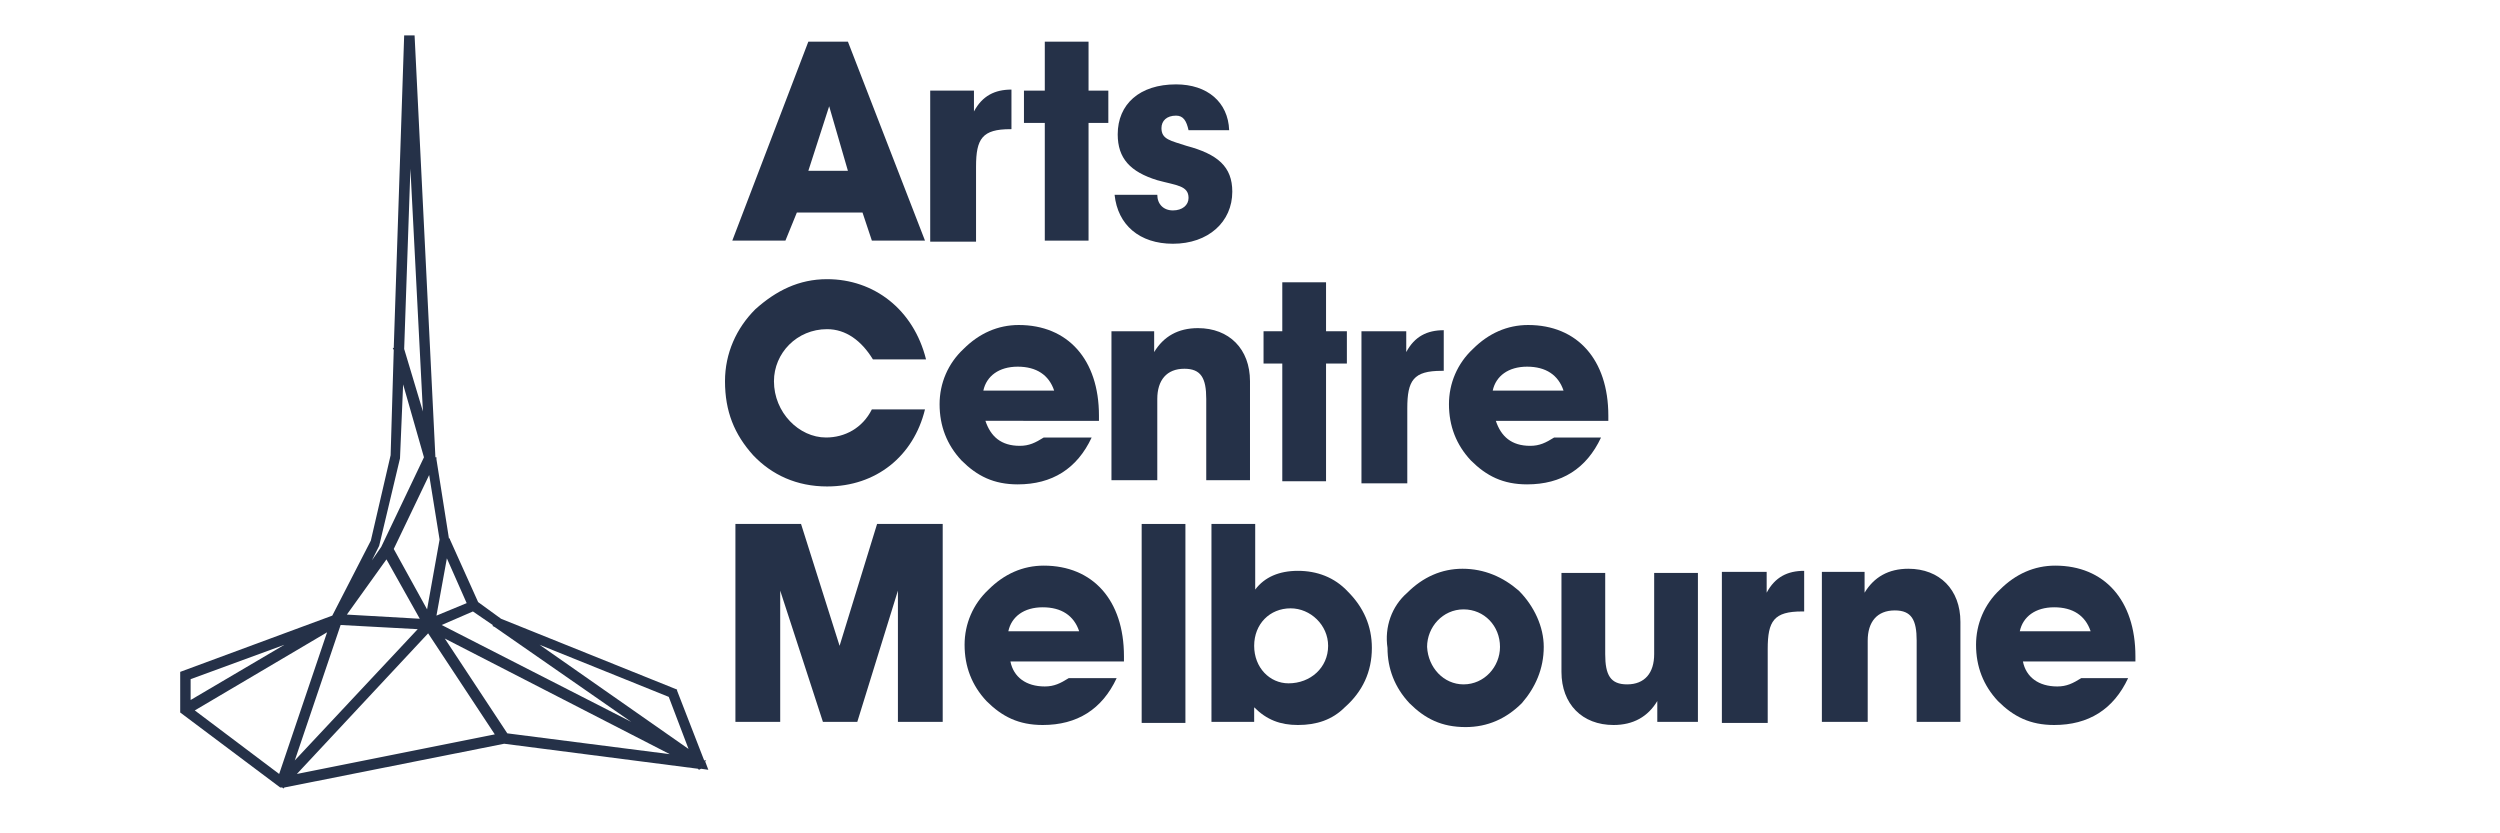 <?xml version="1.0" encoding="utf-8"?>
<!-- Generator: Adobe Illustrator 25.3.1, SVG Export Plug-In . SVG Version: 6.00 Build 0)  -->
<svg version="1.1" id="Layer_1" xmlns="http://www.w3.org/2000/svg" xmlns:xlink="http://www.w3.org/1999/xlink" x="0px" y="0px"
	 viewBox="0 0 240 80" enable-background="new 0 0 240 80" xml:space="preserve">
<g id="guides" display="none">
</g>
<path fill="#253148" d="M67.3,73.8l0.7,0.1l-0.3-0.8l0.1-0.1h-0.1l0,0h-0.1L65,66.3v-0.1l-16.9-6.8l-2.2-1.6l-2.7-6v-0.1h-0.1
	l-1.2-7.6l0,0V44v-0.1h-0.1l-2-40.5h-1l-1,30h-0.1l0.1,0.2l-0.3,10.1l-1.9,8.2l-3.7,7.2l0,0l0,0l-14.6,5.4v3.4l0,0l0,0v0.5l9.6,7.2
	h0.2l0.1,0.1l0.1-0.1l21.1-4.2L67,73.8l0.1,0.1L67.3,73.8L67.3,73.8L67.3,73.8z M18.3,65.2l9-3.3l-9,5.3V65.2z M38.7,36.9l2,7
	l-4.1,8.6l-0.9,1.3l0.7-1.4l2-8.4L38.7,36.9z M47.5,60.2l13.1,9.1L42.4,60l3-1.3l1.9,1.3v0.1L47.5,60.2z M32.7,60l7.4,0.4L28.3,73
	L32.7,60z M33.3,59l3.8-5.3l3.2,5.7L33.3,59z M31.4,60.7l-4.6,13.6l-8.1-6.1L31.4,60.7z M41.1,60.8l6.4,9.7l-19,3.8L41.1,60.8z
	 M42.7,61.3l21.6,11.1l-15.6-2L42.7,61.3z M51.8,61.9l12.4,5l1.9,5L51.8,61.9z M41.9,59.1l1-5.5l1.9,4.3L41.9,59.1z M41,58.5
	l-3.2-5.8l3.4-7.1l1,6.2L41,58.5z M38.8,33.5l0.6-17.3l1.2,23.3L38.8,33.5z"/>
<g>
	<path fill="#253148" d="M79.6,10.2l-2,6.2h3.8L79.6,10.2z M75.4,23.1h-5.1L77.6,4h3.8l7.4,19.1h-5.1l-0.9-2.7h-6.3L75.4,23.1z"/>
	<path fill="#253148" d="M93.5,8.7v2c0.8-1.5,2-2.1,3.6-2.1v3.8H97c-2.7,0-3.3,0.9-3.3,3.6v7.2h-4.4V8.7H93.5z"/>
	<polygon fill="#253148" points="98.3,11.8 98.3,8.7 100.3,8.7 100.3,4 104.5,4 104.5,8.7 106.4,8.7 106.4,11.8 104.5,11.8 
		104.5,23.1 100.3,23.1 100.3,11.8 	"/>
	<path fill="#253148" d="M111.1,18.7L111.1,18.7c0,0.9,0.6,1.5,1.5,1.5c0.9,0,1.5-0.5,1.5-1.2c0-1.2-1.2-1.2-3-1.7
		c-2.6-0.8-3.8-2.1-3.8-4.4c0-2.9,2.1-4.8,5.6-4.8c3,0,5,1.7,5.1,4.4h-3.9c-0.2-0.9-0.5-1.4-1.2-1.4c-0.9,0-1.4,0.5-1.4,1.2
		c0,1.1,0.9,1.2,2.4,1.7c3,0.8,4.4,2,4.4,4.4c0,2.9-2.3,5-5.7,5c-3.2,0-5.3-1.8-5.6-4.7C107,18.7,111.1,18.7,111.1,18.7z"/>
	<path fill="#253148" d="M79.4,46.7c-2.9,0-5.3-1.1-7.1-3c-1.8-2-2.7-4.2-2.7-7.1c0-2.7,1.1-5.1,2.9-6.9c2-1.8,4.2-2.9,6.9-2.9
		c4.5,0,8.3,2.9,9.5,7.7h-5.1c-1.1-1.8-2.6-2.9-4.4-2.9c-2.9,0-5.1,2.3-5.1,5c0,3,2.4,5.4,5,5.4c1.8,0,3.5-0.9,4.4-2.7h5.1
		C87.7,43.8,84.1,46.7,79.4,46.7"/>
	<path fill="#253148" d="M101.2,37.5c-0.5-1.5-1.7-2.3-3.5-2.3s-3,0.9-3.3,2.3H101.2z M104.8,42c-1.4,3-3.8,4.5-7.1,4.5
		c-2.3,0-3.9-0.8-5.4-2.3c-1.4-1.5-2.1-3.3-2.1-5.4c0-2,0.8-3.9,2.3-5.3c1.5-1.5,3.3-2.3,5.3-2.3c4.7,0,7.7,3.3,7.7,8.7v0.5H94.6
		c0.5,1.5,1.5,2.4,3.3,2.4c0.9,0,1.5-0.3,2.3-0.8h4.7V42z"/>
	<path fill="#253148" d="M106.7,46.2V31.8h4.1v2c0.9-1.5,2.3-2.3,4.2-2.3c3,0,5,2,5,5.1v9.5h-4.2v-7.8c0-2-0.5-2.9-2.1-2.9
		c-1.7,0-2.6,1.1-2.6,2.9v7.8h-4.4V46.2z"/>
	<polygon fill="#253148" points="121.3,34.9 121.3,31.8 123.1,31.8 123.1,27.1 127.3,27.1 127.3,31.8 129.3,31.8 129.3,34.9 
		127.3,34.9 127.3,46.2 123.1,46.2 123.1,34.9 	"/>
	<path fill="#253148" d="M135,31.8v2c0.8-1.5,2-2.1,3.6-2.1v3.9h-0.2c-2.7,0-3.3,0.9-3.3,3.6v7.2h-4.4V31.8H135z"/>
	<path fill="#253148" d="M150.1,37.5c-0.5-1.5-1.7-2.3-3.5-2.3c-1.8,0-3,0.9-3.3,2.3H150.1z M153.7,42c-1.4,3-3.8,4.5-7.1,4.5
		c-2.3,0-3.9-0.8-5.4-2.3c-1.4-1.5-2.1-3.3-2.1-5.4c0-2,0.8-3.9,2.3-5.3c1.5-1.5,3.3-2.3,5.3-2.3c4.7,0,7.7,3.3,7.7,8.7v0.5h-10.8
		c0.5,1.5,1.5,2.4,3.3,2.4c0.9,0,1.5-0.3,2.3-0.8h4.7V42z"/>
	<polygon fill="#253148" points="70.6,69.3 70.6,50.3 76.9,50.3 80.6,62 84.2,50.3 90.5,50.3 90.5,69.3 86.2,69.3 86.2,56.7 
		82.3,69.3 79,69.3 74.9,56.7 74.9,69.3 	"/>
	<path fill="#253148" d="M103.6,60.6c-0.5-1.5-1.7-2.3-3.5-2.3c-1.8,0-3,0.9-3.3,2.3H103.6z M107.2,65.1c-1.4,3-3.8,4.5-7.1,4.5
		c-2.3,0-3.9-0.8-5.4-2.3c-1.4-1.5-2.1-3.3-2.1-5.4c0-2,0.8-3.9,2.3-5.3c1.5-1.5,3.3-2.3,5.3-2.3c4.7,0,7.7,3.3,7.7,8.7v0.5H97
		c0.3,1.5,1.5,2.4,3.3,2.4c0.9,0,1.5-0.3,2.3-0.8h4.7V65.1z"/>
	<rect x="109.6" y="50.3" fill="#253148" width="4.2" height="19.1"/>
	<path fill="#253148" d="M123.7,65.6c2.1,0,3.8-1.5,3.8-3.6c0-2-1.7-3.6-3.6-3.6c-2,0-3.5,1.5-3.5,3.6S121.9,65.6,123.7,65.6
		 M120.4,69.3h-4.1V50.3h4.2v6.3c0.9-1.2,2.3-1.8,4.1-1.8c1.8,0,3.5,0.6,4.8,2c1.5,1.5,2.3,3.3,2.3,5.4c0,2.3-0.9,4.2-2.6,5.7
		c-1.2,1.2-2.7,1.7-4.5,1.7c-1.7,0-3-0.5-4.2-1.7V69.3z"/>
	<path fill="#253148" d="M140.5,65.7c2,0,3.5-1.7,3.5-3.6c0-2-1.5-3.6-3.5-3.6c-2,0-3.5,1.7-3.5,3.6
		C137.1,64.1,138.6,65.7,140.5,65.7 M135.1,56.9c1.5-1.5,3.3-2.3,5.3-2.3c2.1,0,3.9,0.8,5.4,2.1c1.5,1.5,2.4,3.5,2.4,5.4
		c0,2.1-0.8,3.9-2.1,5.4c-1.5,1.5-3.3,2.3-5.4,2.3c-2.3,0-3.9-0.8-5.4-2.3c-1.4-1.5-2.1-3.3-2.1-5.3
		C132.9,60.2,133.6,58.2,135.1,56.9"/>
	<path fill="#253148" d="M163,54.9v14.4h-3.9v-2c-0.9,1.5-2.3,2.3-4.2,2.3c-3,0-5-2-5-5.1v-9.5h4.2v7.8c0,2,0.5,2.9,2.1,2.9
		c1.7,0,2.6-1.1,2.6-2.9v-7.8h4.2V54.9z"/>
	<path fill="#253148" d="M169.6,54.9v2c0.8-1.5,2-2.1,3.6-2.1v3.9h-0.2c-2.7,0-3.3,0.9-3.3,3.6v7.1h-4.4V54.9H169.6z"/>
	<path fill="#253148" d="M174.9,69.3V54.9h4.1v2c0.9-1.5,2.3-2.3,4.2-2.3c3,0,5,2,5,5.1v9.6h-4.2v-7.8c0-2-0.5-2.9-2.1-2.9
		c-1.7,0-2.6,1.1-2.6,2.9v7.8H174.9z"/>
	<path fill="#253148" d="M200.7,60.6c-0.5-1.5-1.7-2.3-3.5-2.3s-3,0.9-3.3,2.3H200.7z M204.3,65.1c-1.4,3-3.8,4.5-7.1,4.5
		c-2.3,0-3.9-0.8-5.4-2.3c-1.4-1.5-2.1-3.3-2.1-5.4c0-2,0.8-3.9,2.3-5.3c1.5-1.5,3.3-2.3,5.3-2.3c4.7,0,7.7,3.3,7.7,8.7v0.5h-10.8
		c0.3,1.5,1.5,2.4,3.3,2.4c0.9,0,1.5-0.3,2.3-0.8h4.7V65.1z"/>
</g>
</svg>
